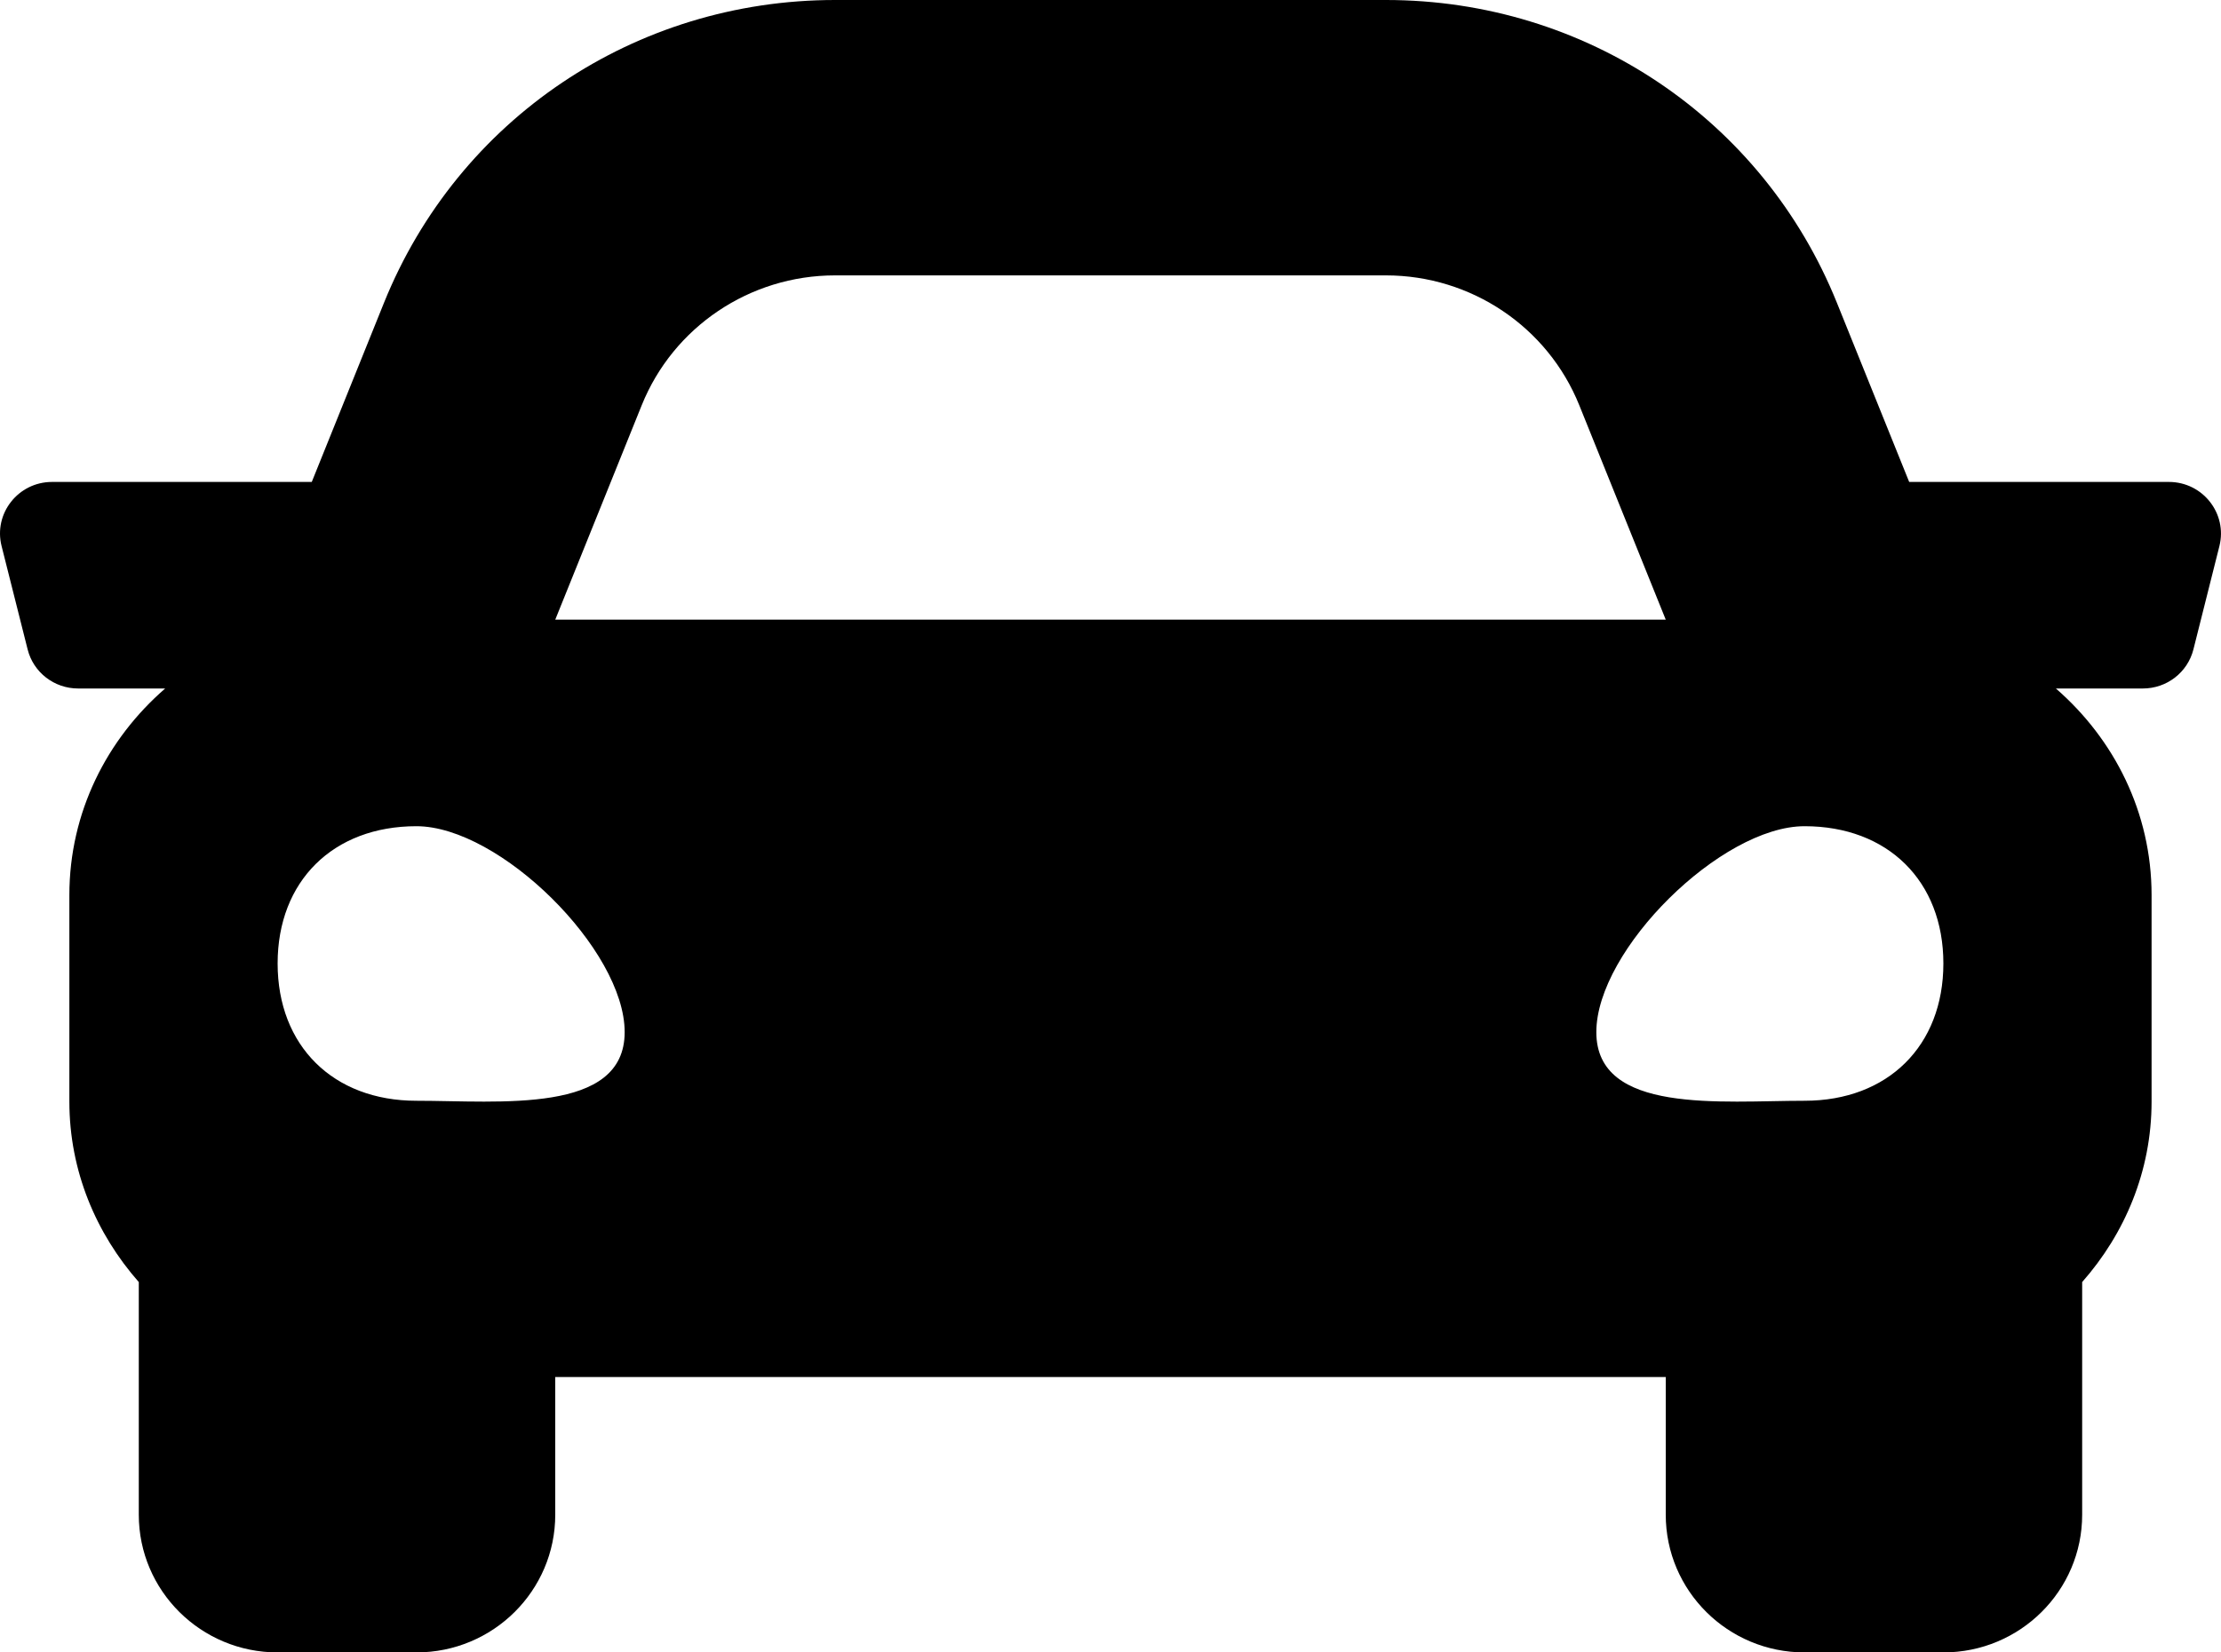 <svg width="43" height="32" viewBox="0 0 43 32" fill="none" xmlns="http://www.w3.org/2000/svg">
<path d="M41.991 9.333H36.963L35.565 5.867C34.129 2.303 30.702 0 26.833 0H16.167C12.298 0 8.87 2.303 7.433 5.867L6.036 9.333H1.008C0.352 9.333 -0.129 9.945 0.031 10.576L0.535 12.576C0.646 13.021 1.05 13.333 1.512 13.333H3.198C2.07 14.311 1.343 15.732 1.343 17.333V21.333C1.343 22.677 1.861 23.889 2.687 24.828V29.333C2.687 30.806 3.891 32 5.375 32H8.062C9.546 32 10.75 30.806 10.75 29.333V26.667H32.25V29.333C32.25 30.806 33.453 32 34.937 32H37.625C39.109 32 40.312 30.806 40.312 29.333V24.828C41.139 23.89 41.656 22.677 41.656 21.333V17.333C41.656 15.732 40.929 14.311 39.803 13.333H41.488C41.951 13.333 42.354 13.021 42.466 12.576L42.969 10.576C43.128 9.945 42.647 9.333 41.991 9.333ZM12.424 7.848C13.036 6.329 14.518 5.333 16.167 5.333H26.833C28.481 5.333 29.964 6.329 30.576 7.848L32.25 12H10.75L12.424 7.848ZM8.062 21.317C6.45 21.317 5.375 20.253 5.375 18.658C5.375 17.063 6.45 16 8.062 16C9.675 16 12.094 18.392 12.094 19.988C12.094 21.582 9.675 21.317 8.062 21.317ZM34.937 21.317C33.325 21.317 30.906 21.582 30.906 19.988C30.906 18.392 33.325 16 34.937 16C36.55 16 37.625 17.063 37.625 18.658C37.625 20.253 36.55 21.317 34.937 21.317Z" fill="black"/>
</svg>
